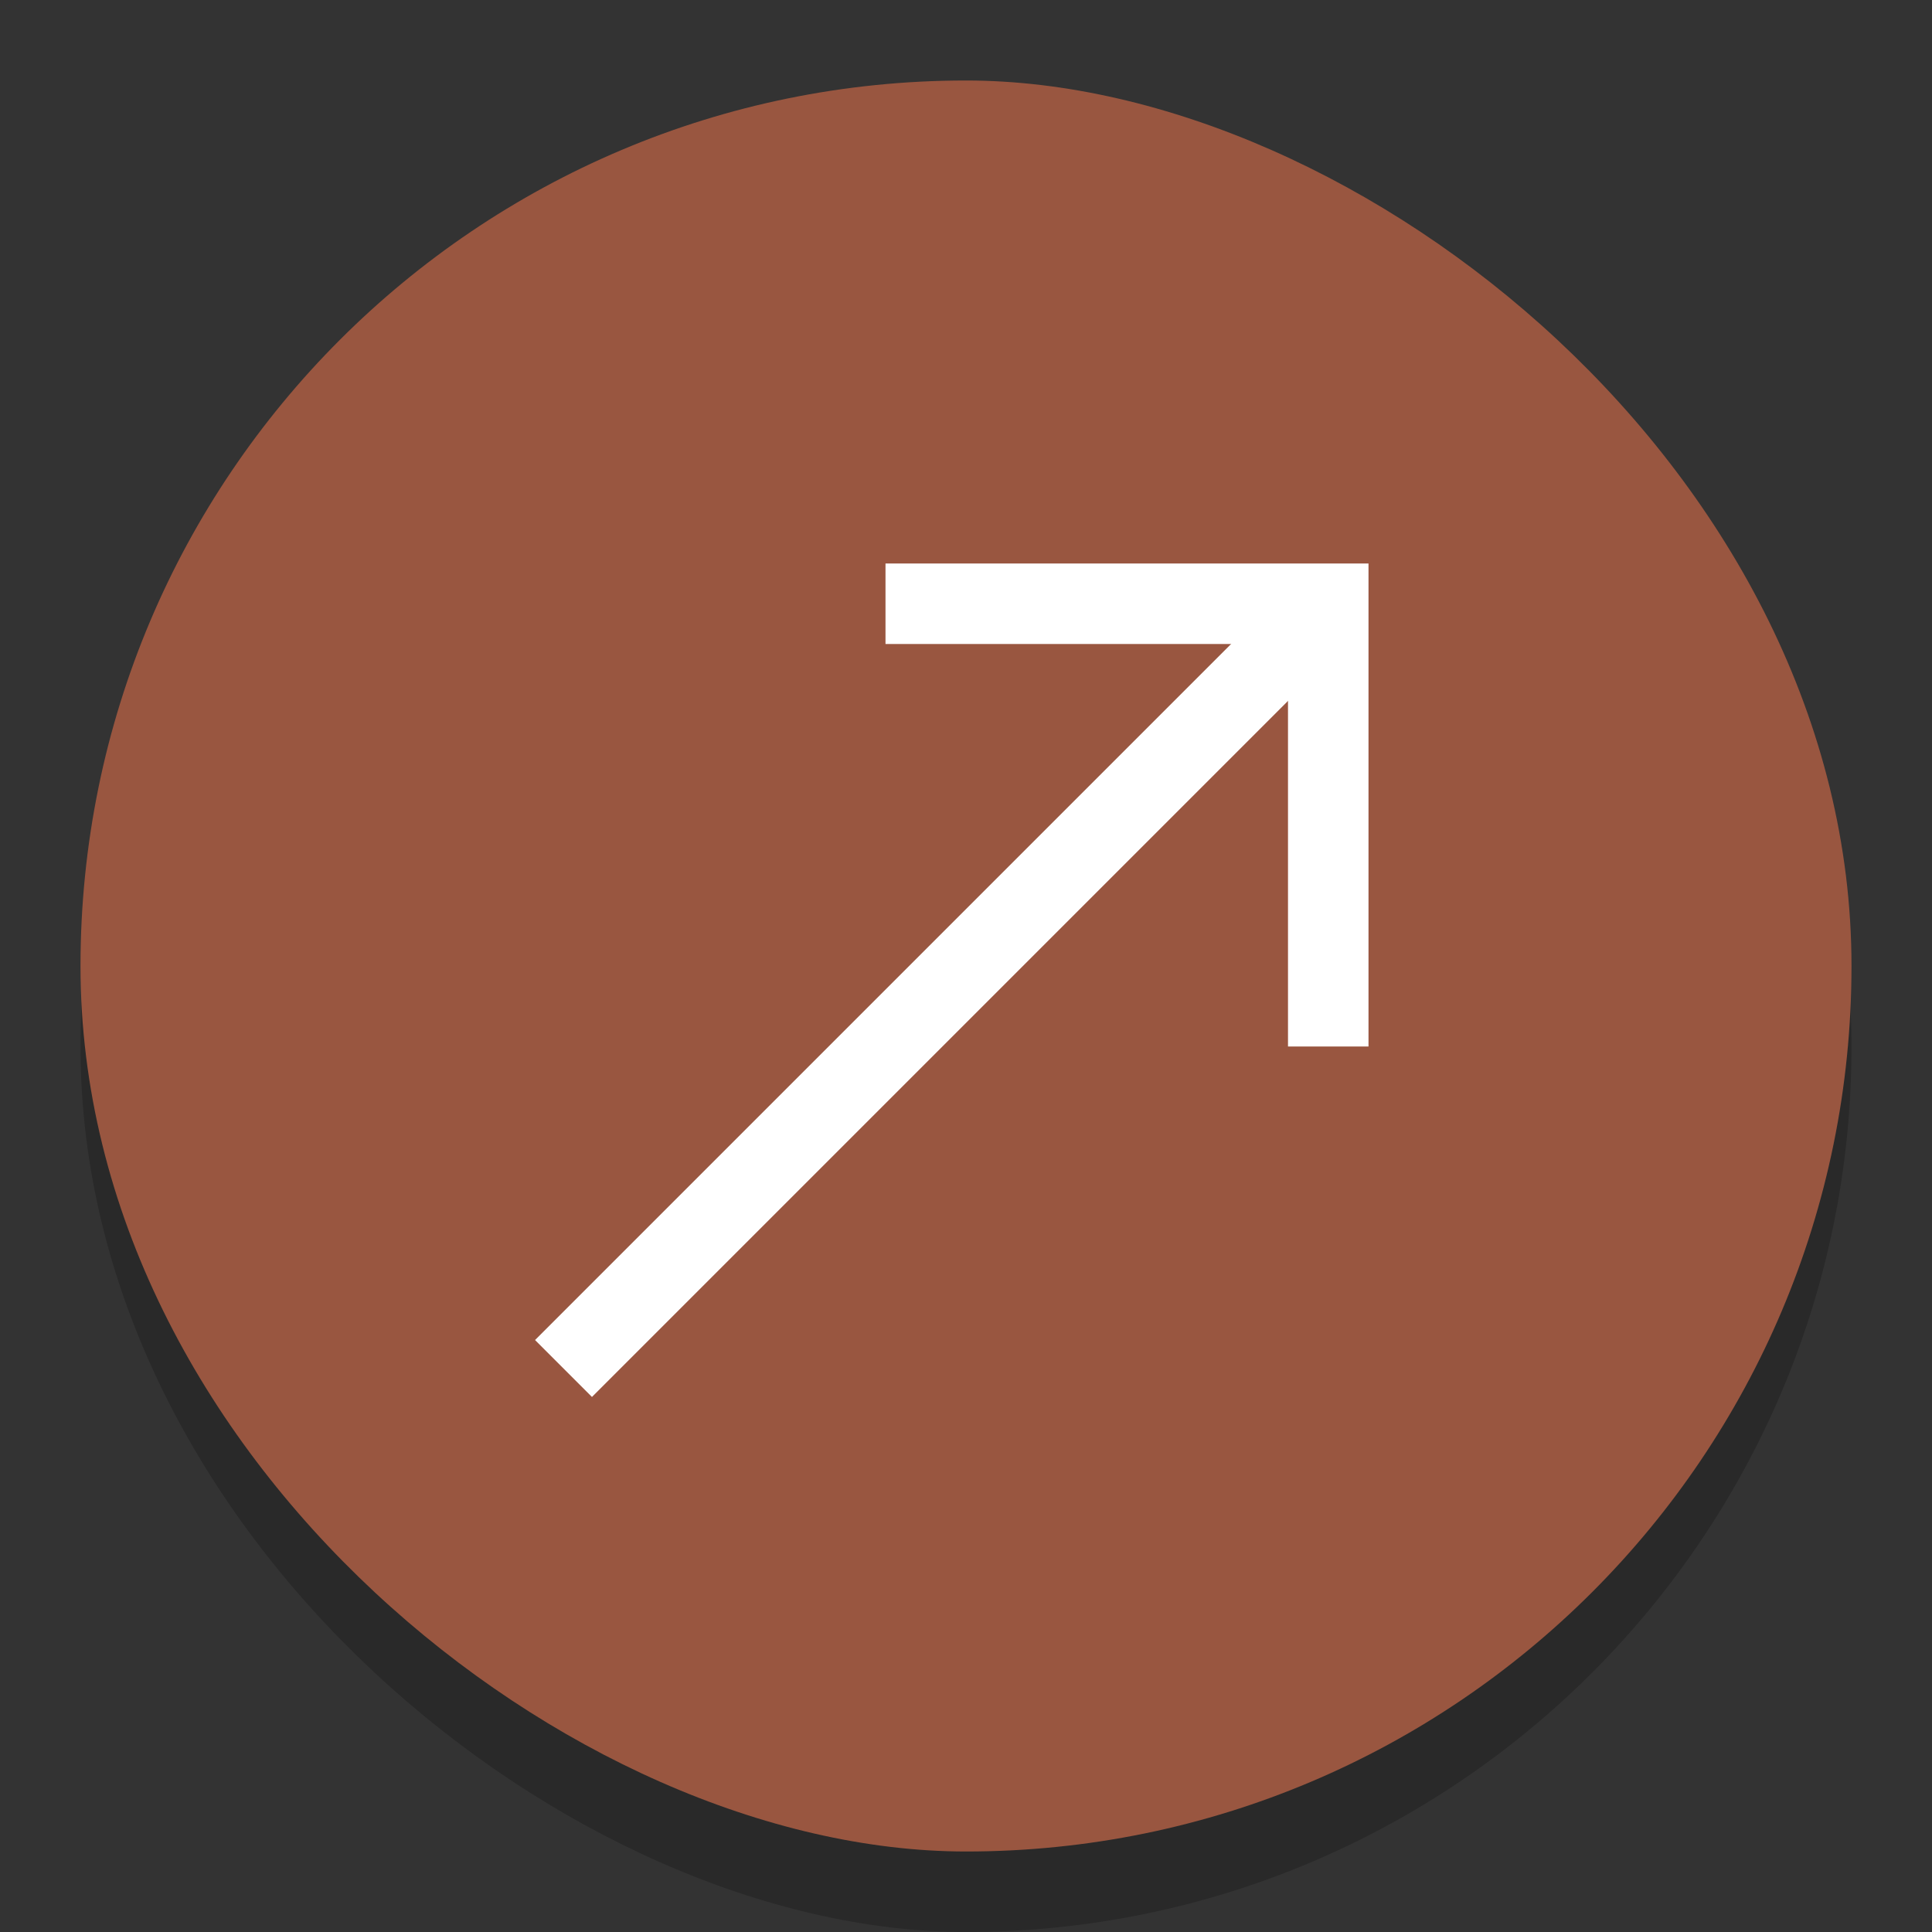 <svg width="24" height="24" version="1.1" xmlns="http://www.w3.org/2000/svg">
 <rect width="100%" height="100%" fill="#333333" stroke="none"/>
 <rect transform="matrix(0,-1,-1,0,0,0)" x="-24" y="-23" width="22" height="22" rx="11" ry="11" enable-background="new" opacity=".2"/>
 <rect transform="matrix(0,-1,-1,0,0,0)" x="-23" y="-23" width="22" height="22" rx="11" ry="11" enable-background="new" fill="#995640"/>
 <path d="m7 17 9.4-9.4" enable-background="new" fill="none" stroke="#fff"/>
 <path d="m11 7.5h5.5v5.5" enable-background="new" fill="none" stroke="#fff"/>
</svg>
